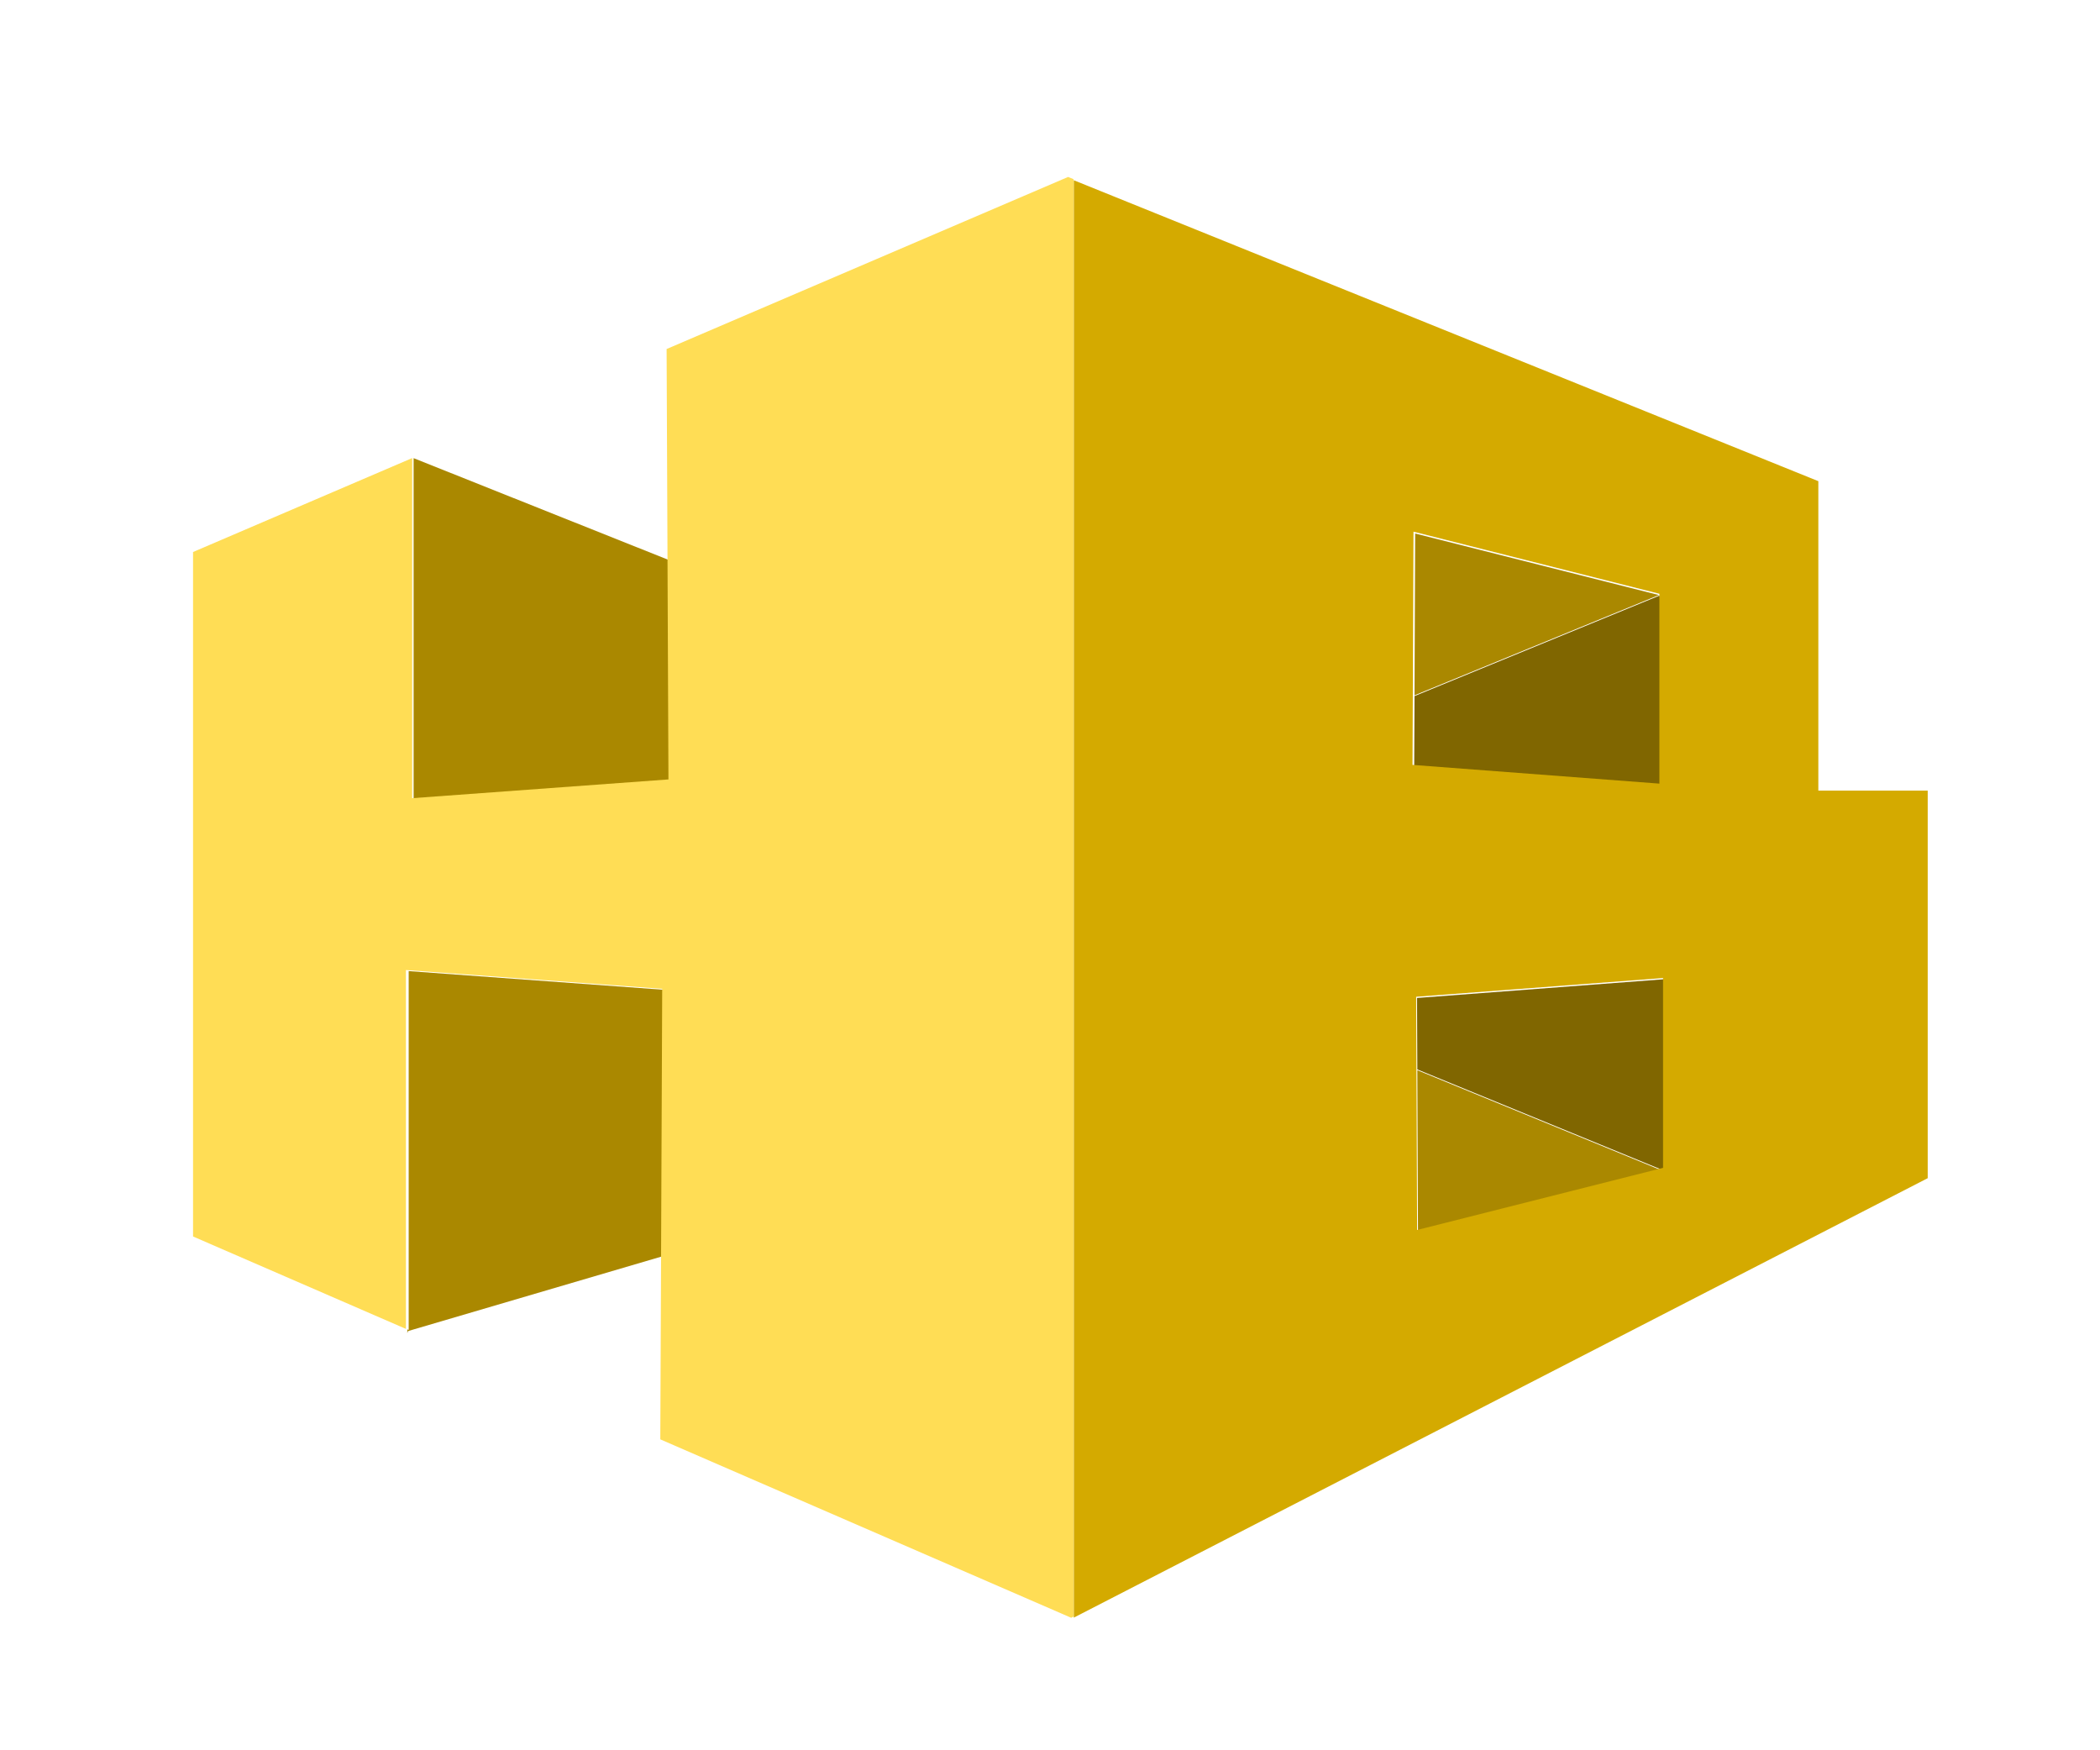 <?xml version="1.0" encoding="UTF-8" standalone="no"?>
<svg
   xmlns:dc="http://purl.org/dc/elements/1.1/"
   xmlns:cc="http://creativecommons.org/ns#"
   xmlns:rdf="http://www.w3.org/1999/02/22-rdf-syntax-ns#"
   xmlns:svg="http://www.w3.org/2000/svg"
   xmlns="http://www.w3.org/2000/svg"
   xmlns:sodipodi="http://sodipodi.sourceforge.net/DTD/sodipodi-0.dtd"
   xmlns:inkscape="http://www.inkscape.org/namespaces/inkscape"
   viewBox="0 0 120 100"
   id="svg2"
   version="1.1"
   inkscape:version="0.91 r13725"
   sodipodi:docname="logo_color.svg">
  <defs
     id="defs6" />
  <sodipodi:namedview
     pagecolor="#ffffff"
     bordercolor="#666666"
     borderopacity="1"
     objecttolerance="10"
     gridtolerance="10"
     guidetolerance="10"
     inkscape:pageopacity="0"
     inkscape:pageshadow="2"
     inkscape:window-width="3840"
     inkscape:window-height="2136"
     id="namedview4"
     showgrid="false"
     inkscape:zoom="2.36"
     inkscape:cx="60"
     inkscape:cy="50"
     inkscape:window-x="0"
     inkscape:window-y="24"
     inkscape:window-maximized="1"
     inkscape:current-layer="svg2" />
  <path
     style="opacity:1;fill:#aa8800;fill-rule:evenodd;stroke:none;stroke-width:1px;stroke-linecap:butt;stroke-linejoin:miter;stroke-opacity:1"
     d="m 23.353,55.481 0,20.504 -0.078,-0.033 0,0.213 0.045,-0.117 14.527,-4.27 0.066,-15.23 -14.561,-1.066 z"
     id="path4164-7-0-6"
     inkscape:connector-curvature="0" />
  <path
     inkscape:connector-curvature="0"
     style="opacity:1;fill:#aa8800;fill-rule:evenodd;stroke:none;stroke-width:1px;stroke-linecap:butt;stroke-linejoin:miter;stroke-opacity:1"
     d="m 23.635,26.175 0,19.518 14.643,-1.07 -0.055,-12.625 -14.588,-5.822 z"
     id="path4164-6" />
  <path
     style="opacity:1;fill:#aa8800;fill-rule:evenodd;stroke:none;stroke-width:1px;stroke-linecap:butt;stroke-linejoin:miter;stroke-opacity:1"
     d="m 80.867,30.483 -0.037,9.242 13.961,-5.727 -13.924,-3.516 z"
     id="path4164-5-7"
     inkscape:connector-curvature="0" />
  <path
     style="opacity:1;fill:#806600;fill-rule:evenodd;stroke:none;stroke-width:1px;stroke-linecap:butt;stroke-linejoin:miter;stroke-opacity:1"
     d="m 94.791,34.043 -13.961,5.727 -0.018,4.082 14.107,1.07 0,-10.846 -0.129,-0.033 z"
     id="path4164-5-2"
     inkscape:connector-curvature="0" />
  <path
     style="opacity:1;fill:#aa8800;fill-rule:evenodd;stroke:none;stroke-width:1px;stroke-linecap:butt;stroke-linejoin:miter;stroke-opacity:1"
     d="m 81.028,70.387 -0.037,-9.242 13.961,5.727 -13.924,3.516 z"
     id="path4164-5-7-2"
     inkscape:connector-curvature="0" />
  <path
     style="opacity:1;fill:#806600;fill-rule:evenodd;stroke:none;stroke-width:1px;stroke-linecap:butt;stroke-linejoin:miter;stroke-opacity:1"
     d="m 94.952,66.827 -13.961,-5.727 -0.018,-4.082 14.107,-1.07 0,10.846 -0.129,0.033 z"
     id="path4164-5-2-3"
     inkscape:connector-curvature="0" />
  <path
     style="opacity:1;fill:#ffdd55;fill-rule:evenodd;stroke:none;stroke-width:1px;stroke-linecap:butt;stroke-linejoin:miter;stroke-opacity:1"
     d="m 61.031,10.111 -22.939,9.83 0.105,24.59 -14.643,1.072 0,-19.432 -12.523,5.367 0,39.107 12.166,5.281 0,-20.504 14.643,1.072 -0.109,25.742 23.479,10.193 0.135,-0.07 0,-82.123 -0.312,-0.127 z"
     id="path4147-9-7"
     inkscape:connector-curvature="0" />
  <path
     style="opacity:1;fill:#d4aa00;fill-rule:evenodd;stroke:none;stroke-width:1px;stroke-linecap:butt;stroke-linejoin:miter;stroke-opacity:1"
     d="m 61.36,10.298 0,82.123 48.795,-25.107 0,-22.143 -6.25,0 0,-17.68 -42.545,-17.193 z m 19.41,20.078 14.053,3.549 0,10.846 -14.107,-1.07 0.055,-13.324 z m 14.262,25.502 0,10.846 -14.053,3.549 -0.055,-13.324 14.107,-1.07 z"
     id="path4147-9-7-5"
     inkscape:connector-curvature="0" />
</svg>
